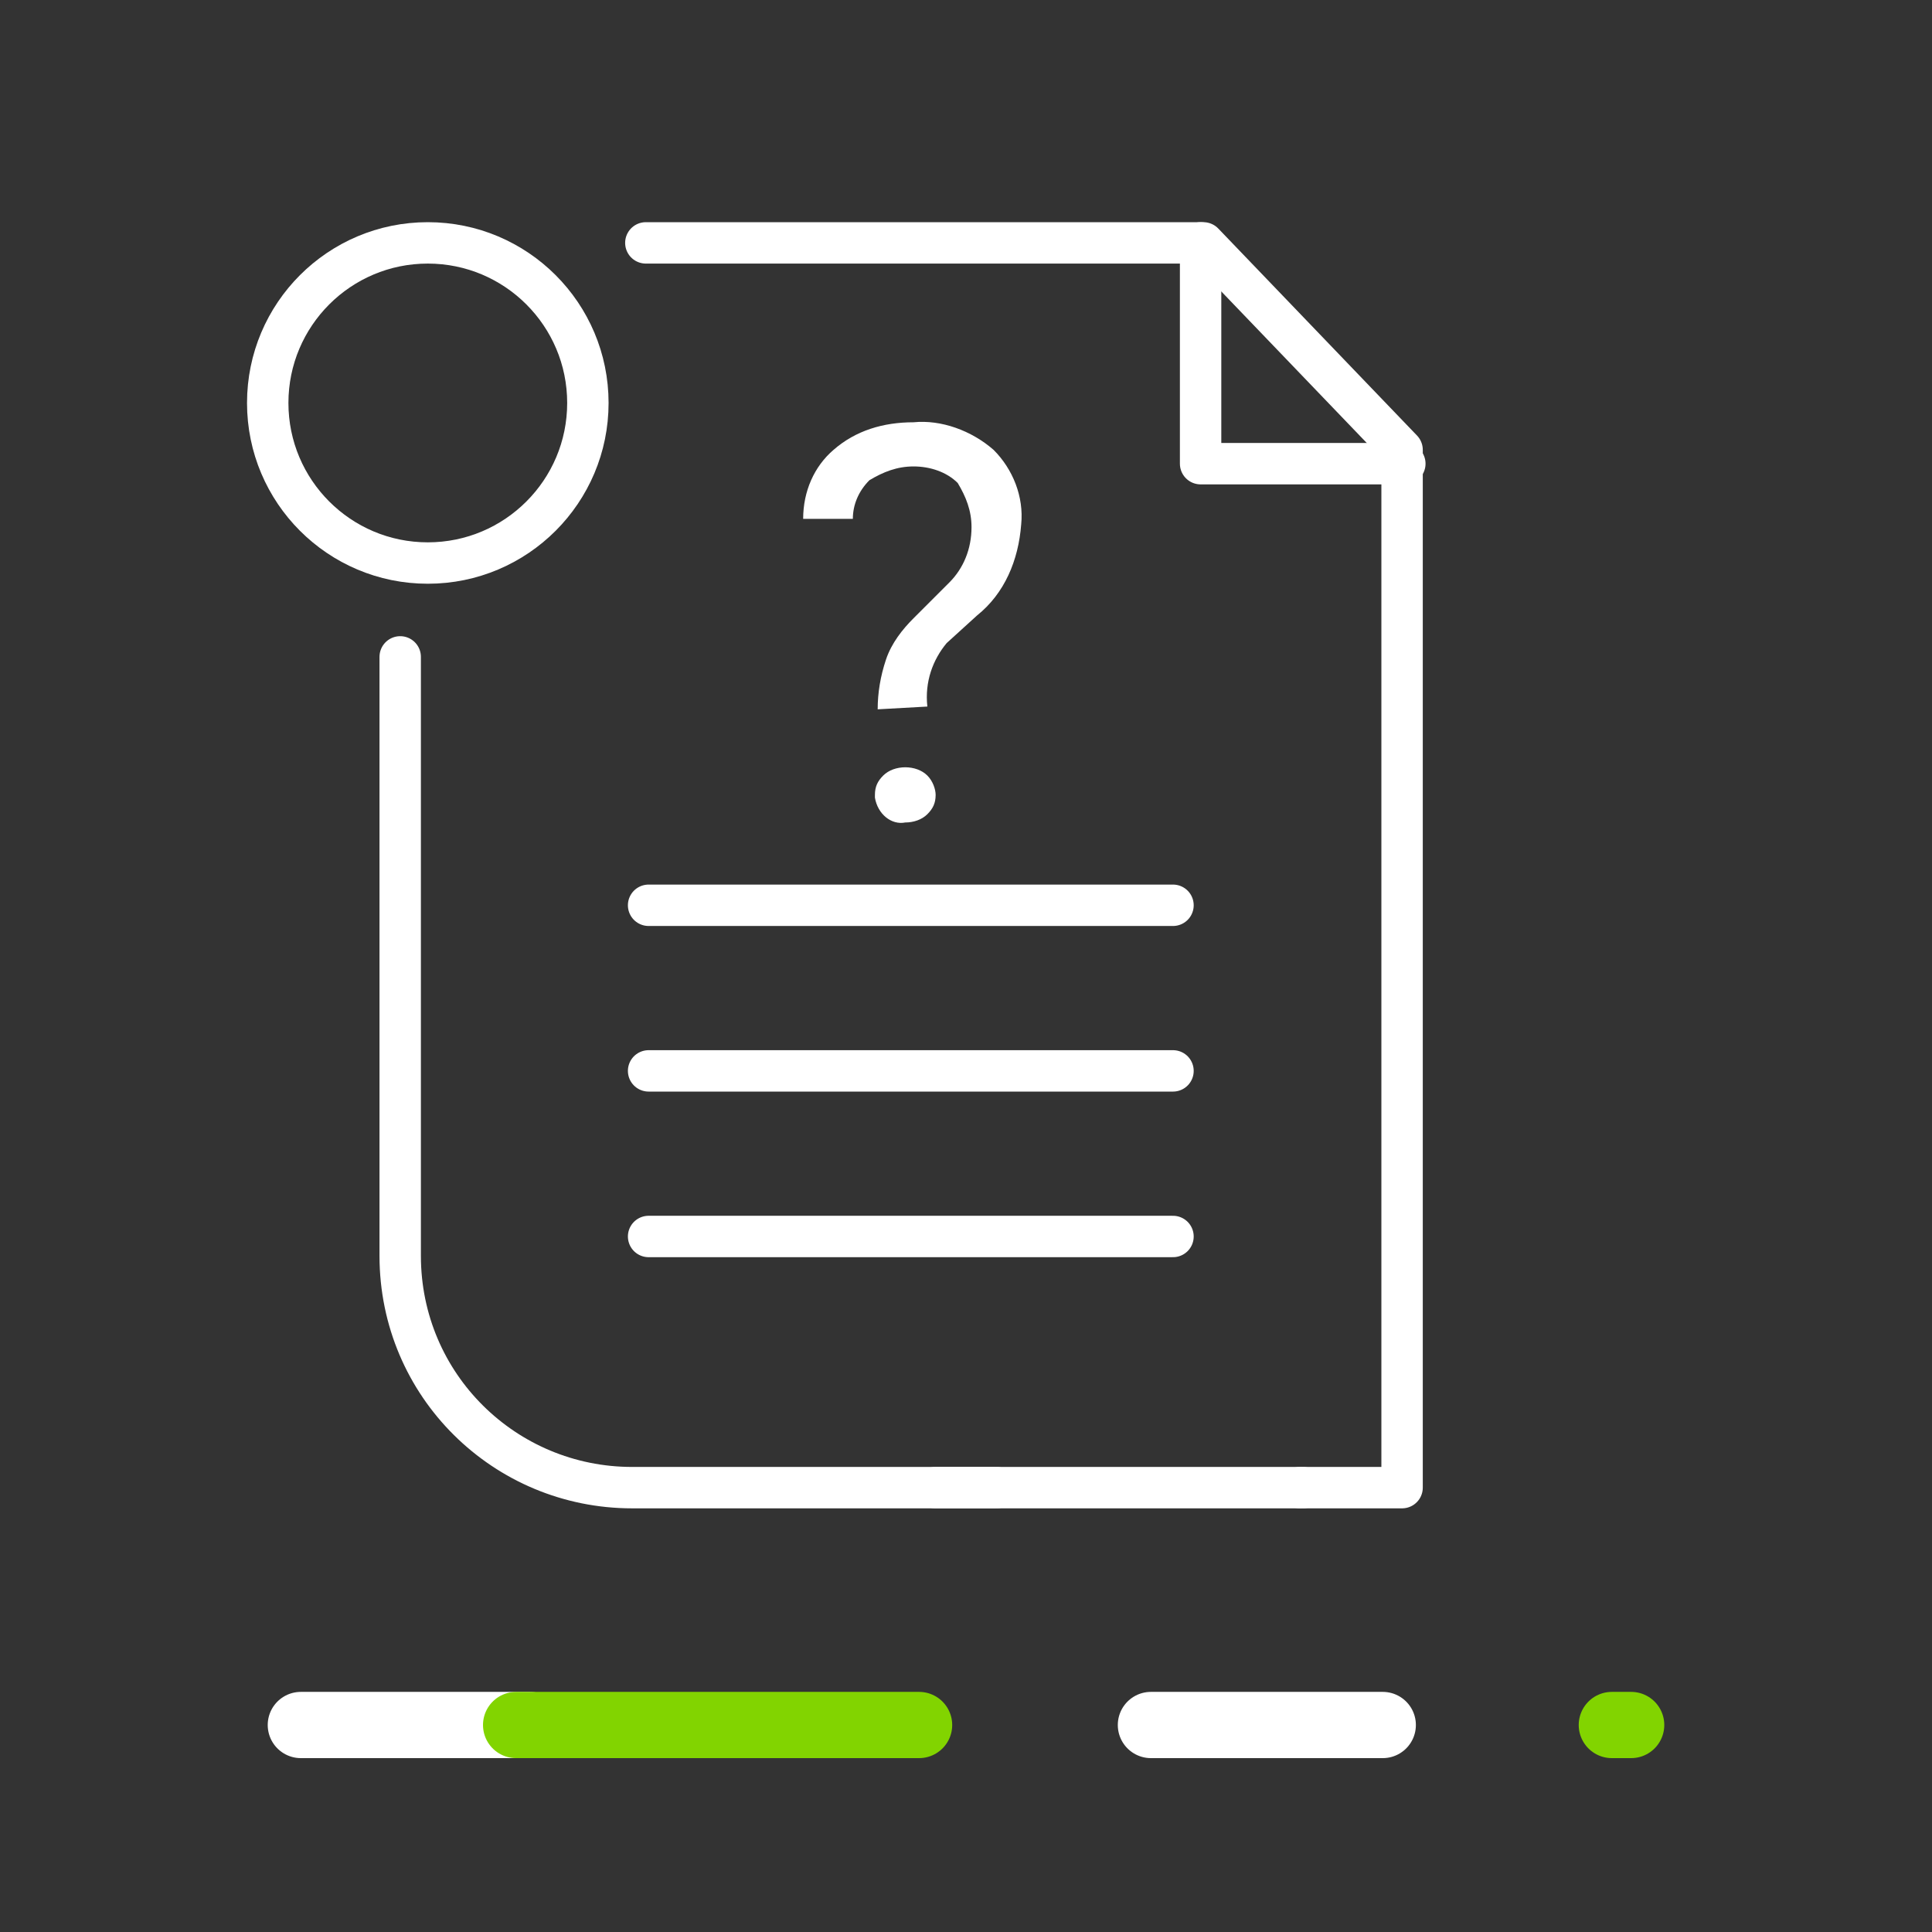 <?xml version="1.0" encoding="utf-8"?>
<!-- Generator: Adobe Illustrator 24.0.2, SVG Export Plug-In . SVG Version: 6.00 Build 0)  -->
<svg version="1.1" id="Grupo_24206" xmlns="http://www.w3.org/2000/svg" xmlns:xlink="http://www.w3.org/1999/xlink" x="0px"
	 y="0px" viewBox="0 0 70 70" style="enable-background:new 0 0 70 70;" xml:space="preserve">
<rect x="0" y="0" width="70" height="70" fill="#333333" stroke="none"/>
<style type="text/css">
	.st0{fill:none;stroke:#FFFFFF;stroke-width:2.4;stroke-linecap:round;stroke-linejoin:round;}
	.st1{fill:none;stroke:#82D400;stroke-width:2.4;stroke-linecap:round;stroke-linejoin:round;}
	.st2{fill:none;}
	.st3{fill:none;stroke:#FFFFFF;stroke-width:1.5;stroke-linecap:round;stroke-linejoin:round;}
	.st4{fill:#FFFFFF;}
</style>
<g id="Grupo_24200">
	<g id="Grupo_24199">
		<g id="Grupo_24198">
			<line id="Line_4" class="st0" x1="41.7" y1="62.5" x2="50.1" y2="62.5"/>
			<line id="Line_5" class="st1" x1="58.4" y1="62.5" x2="59.1" y2="62.5"/>
			<line id="Line_6" class="st0" x1="10.9" y1="62.5" x2="19.2" y2="62.5"/>
			<line id="Line_7" class="st1" x1="18.7" y1="62.5" x2="33.3" y2="62.5"/>
		</g>
		<rect id="Rectángulo_7724" y="55" class="st2" width="70" height="15"/>
	</g>
</g>
<rect id="Rectángulo_7725" class="st2" width="70" height="70"/>
<path id="Trazado_29433" class="st3" d="M33.9,53.9h13.3"/>
<g id="Grupo_24202">
	<circle id="Ellipse_2" class="st3" cx="15.5" cy="14.6" r="5.8"/>
	<path id="Trazado_29434" class="st3" d="M36.1,53.9H22.9c-4.6,0-8.4-3.7-8.4-8.4l0,0V23.8"/>
	<path id="Trazado_29435" class="st3" d="M23.4,8.8h20.2l7.2,7.5v37.6h-3.7"/>
	<path id="Trazado_29436" class="st3" d="M43.5,8.8v8h7.4"/>
	<line id="Línea_3915" class="st3" x1="23.5" y1="32.8" x2="42.5" y2="32.8"/>
	<line id="Línea_3916" class="st3" x1="23.5" y1="38.8" x2="42.5" y2="38.8"/>
	<line id="Línea_3917" class="st3" x1="23.5" y1="44.8" x2="42.5" y2="44.8"/>
	<g id="Grupo_24201">
		<path id="Trazado_29437" class="st4" d="M31.8,25.7c0-0.6,0.1-1.2,0.3-1.8c0.2-0.6,0.6-1.1,1-1.5l1.3-1.3c0.5-0.5,0.8-1.2,0.8-2
			c0-0.6-0.2-1.1-0.5-1.6c-0.4-0.4-1-0.6-1.6-0.6s-1.1,0.2-1.6,0.5c-0.4,0.4-0.6,0.9-0.6,1.4h-1.8c0-1,0.4-1.9,1.1-2.5
			c0.8-0.7,1.8-1,2.9-1c1-0.1,2.1,0.3,2.9,1c0.7,0.7,1.1,1.7,1,2.7c-0.1,1.3-0.6,2.5-1.6,3.3l-1.1,1c-0.5,0.6-0.8,1.4-0.7,2.3
			L31.8,25.7z M31.7,28.8c0-0.3,0.1-0.5,0.3-0.7c0.2-0.2,0.5-0.3,0.8-0.3s0.6,0.1,0.8,0.3c0.2,0.2,0.3,0.5,0.3,0.7
			c0,0.3-0.1,0.5-0.3,0.7s-0.5,0.3-0.8,0.3c-0.5,0.1-1-0.3-1.1-0.9C31.7,28.9,31.7,28.8,31.7,28.8z"/>
	</g>
</g>
</svg>
